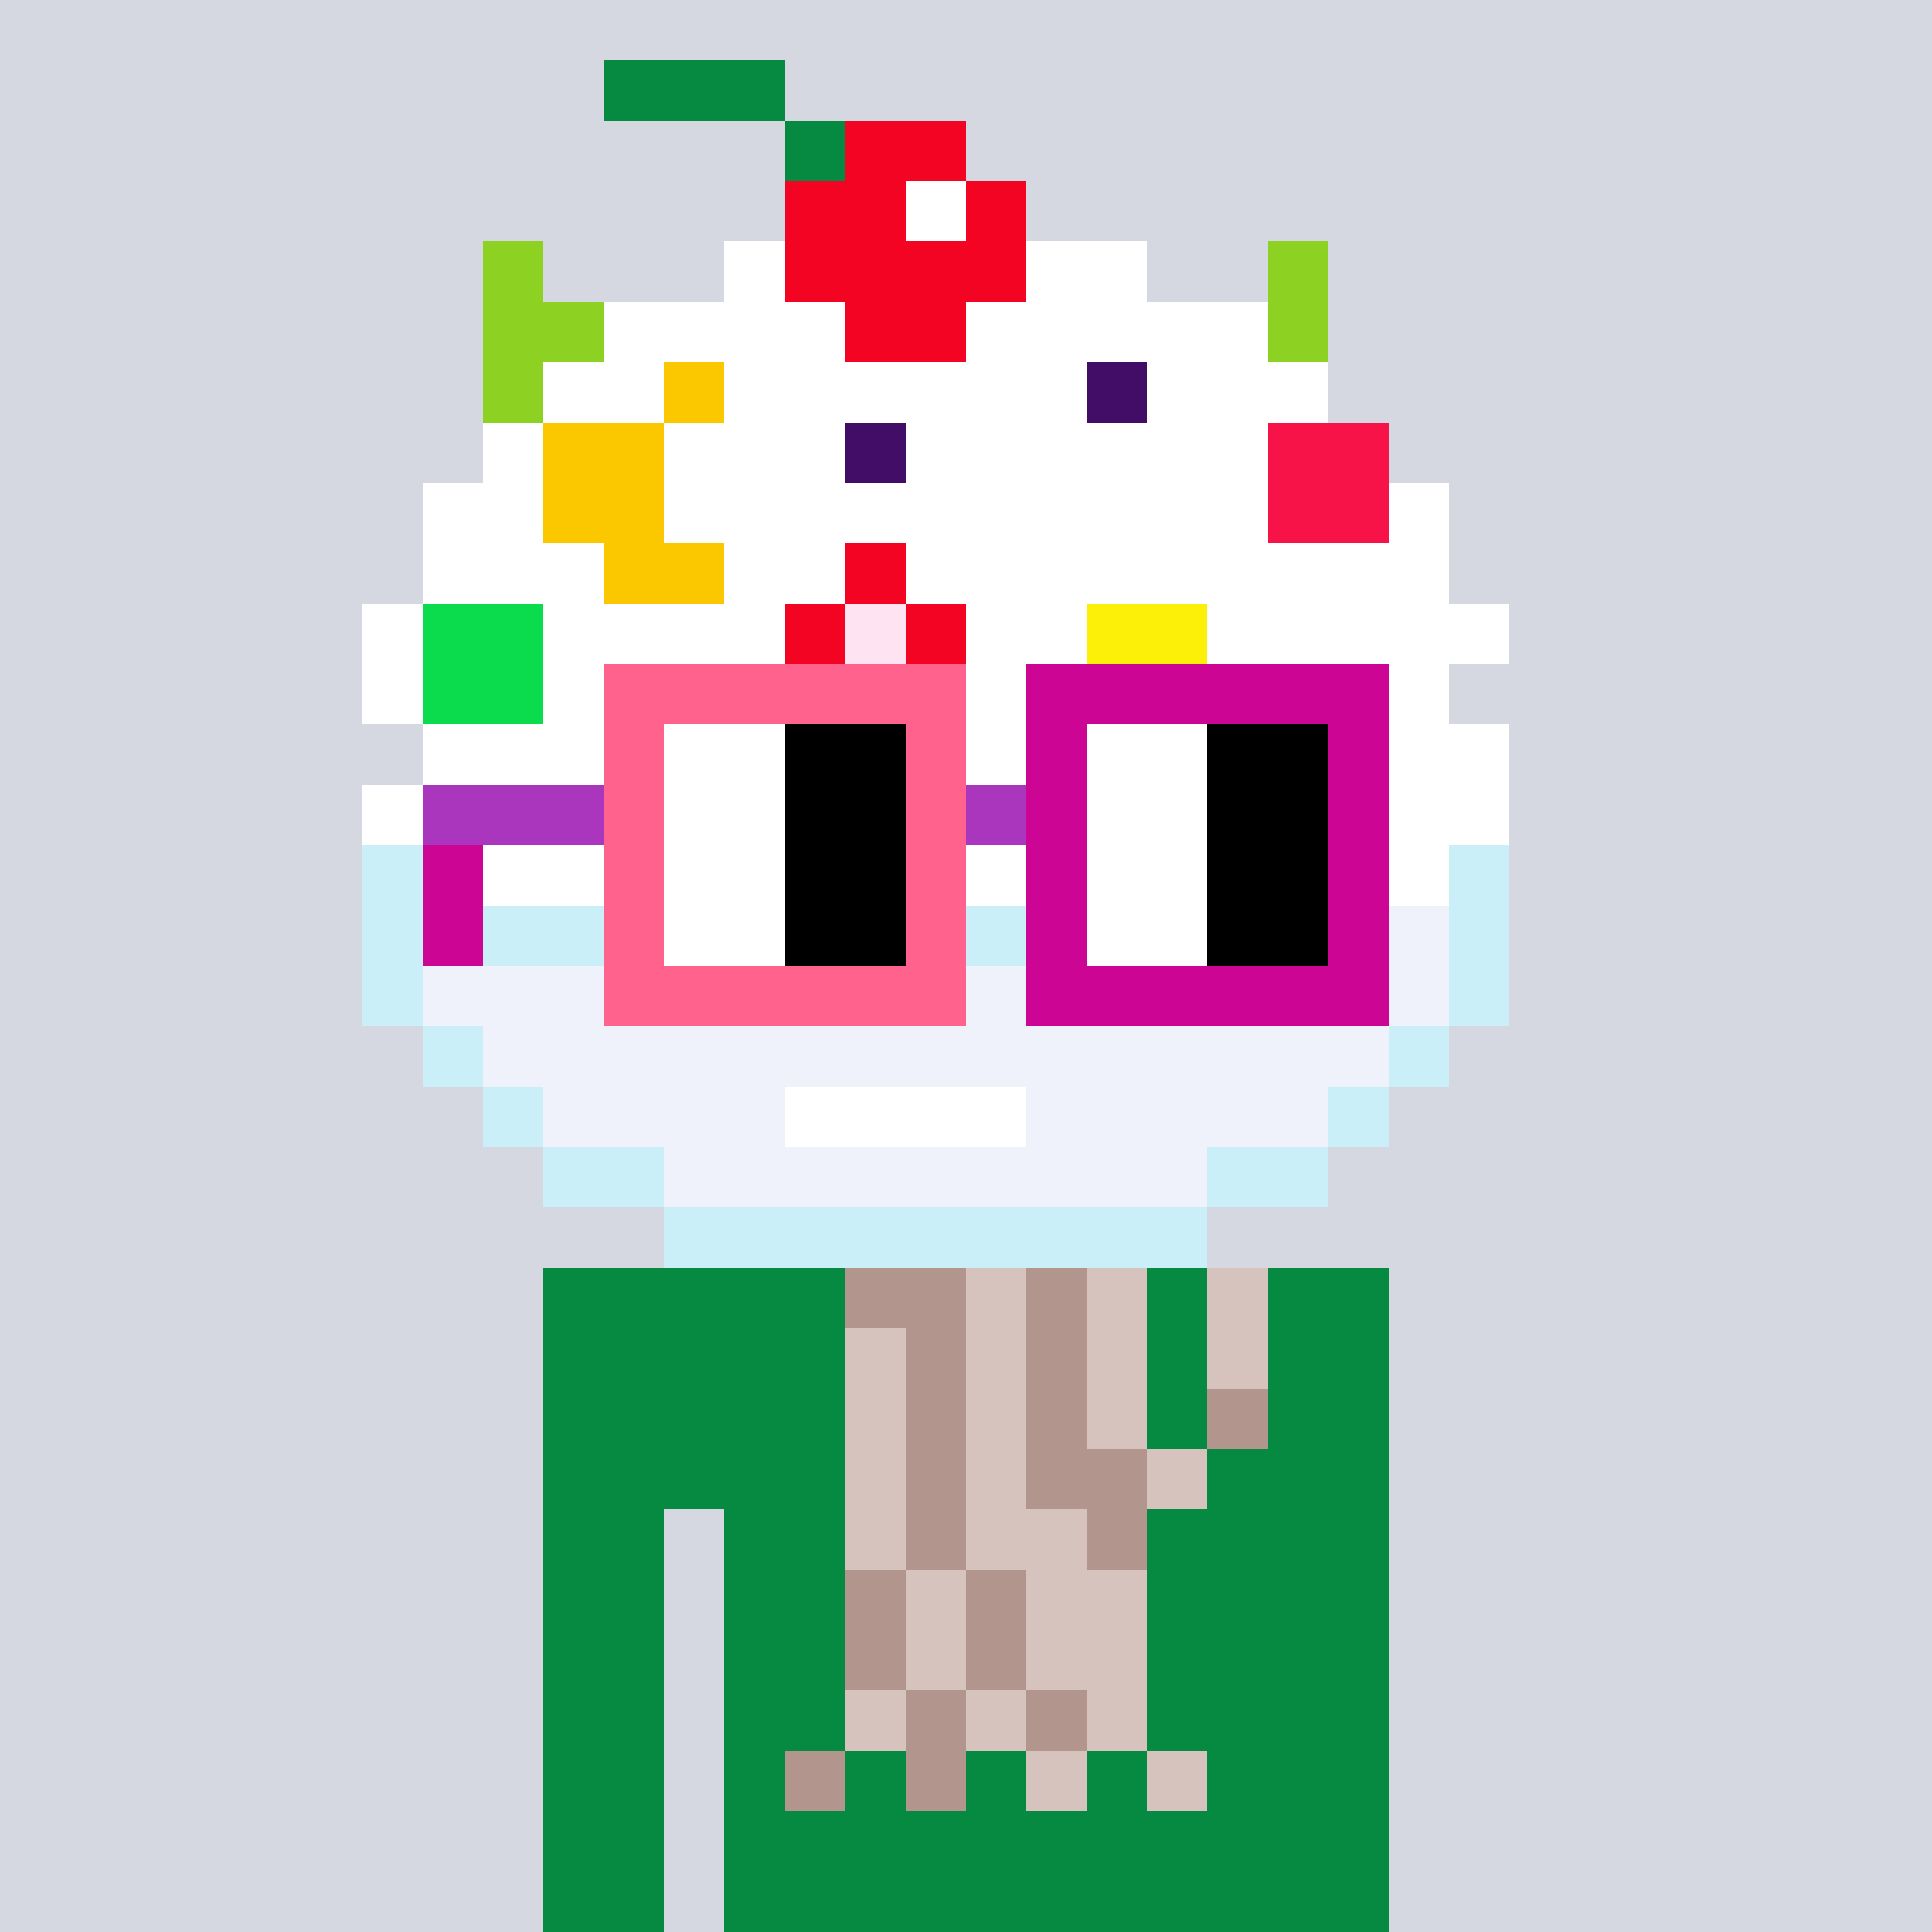 <svg viewBox="0 0 320 320" xmlns="http://www.w3.org/2000/svg" shape-rendering="crispEdges"><rect width="100%" height="100%" fill="#d5d7e1" /><rect width="140" height="10" x="90" y="210" fill="#068940" /><rect width="140" height="10" x="90" y="220" fill="#068940" /><rect width="140" height="10" x="90" y="230" fill="#068940" /><rect width="140" height="10" x="90" y="240" fill="#068940" /><rect width="20" height="10" x="90" y="250" fill="#068940" /><rect width="110" height="10" x="120" y="250" fill="#068940" /><rect width="20" height="10" x="90" y="260" fill="#068940" /><rect width="110" height="10" x="120" y="260" fill="#068940" /><rect width="20" height="10" x="90" y="270" fill="#068940" /><rect width="110" height="10" x="120" y="270" fill="#068940" /><rect width="20" height="10" x="90" y="280" fill="#068940" /><rect width="110" height="10" x="120" y="280" fill="#068940" /><rect width="20" height="10" x="90" y="290" fill="#068940" /><rect width="110" height="10" x="120" y="290" fill="#068940" /><rect width="20" height="10" x="90" y="300" fill="#068940" /><rect width="110" height="10" x="120" y="300" fill="#068940" /><rect width="20" height="10" x="90" y="310" fill="#068940" /><rect width="110" height="10" x="120" y="310" fill="#068940" /><rect width="20" height="10" x="140" y="210" fill="#b2958d" /><rect width="10" height="10" x="160" y="210" fill="#d6c3be" /><rect width="10" height="10" x="170" y="210" fill="#b2958d" /><rect width="10" height="10" x="180" y="210" fill="#d6c3be" /><rect width="10" height="10" x="200" y="210" fill="#d6c3be" /><rect width="10" height="10" x="140" y="220" fill="#d6c3be" /><rect width="10" height="10" x="150" y="220" fill="#b2958d" /><rect width="10" height="10" x="160" y="220" fill="#d6c3be" /><rect width="10" height="10" x="170" y="220" fill="#b2958d" /><rect width="10" height="10" x="180" y="220" fill="#d6c3be" /><rect width="10" height="10" x="200" y="220" fill="#d6c3be" /><rect width="10" height="10" x="140" y="230" fill="#d6c3be" /><rect width="10" height="10" x="150" y="230" fill="#b2958d" /><rect width="10" height="10" x="160" y="230" fill="#d6c3be" /><rect width="10" height="10" x="170" y="230" fill="#b2958d" /><rect width="10" height="10" x="180" y="230" fill="#d6c3be" /><rect width="10" height="10" x="200" y="230" fill="#b2958d" /><rect width="10" height="10" x="140" y="240" fill="#d6c3be" /><rect width="10" height="10" x="150" y="240" fill="#b2958d" /><rect width="10" height="10" x="160" y="240" fill="#d6c3be" /><rect width="20" height="10" x="170" y="240" fill="#b2958d" /><rect width="10" height="10" x="190" y="240" fill="#d6c3be" /><rect width="10" height="10" x="140" y="250" fill="#d6c3be" /><rect width="10" height="10" x="150" y="250" fill="#b2958d" /><rect width="20" height="10" x="160" y="250" fill="#d6c3be" /><rect width="10" height="10" x="180" y="250" fill="#b2958d" /><rect width="10" height="10" x="140" y="260" fill="#b2958d" /><rect width="10" height="10" x="150" y="260" fill="#d6c3be" /><rect width="10" height="10" x="160" y="260" fill="#b2958d" /><rect width="20" height="10" x="170" y="260" fill="#d6c3be" /><rect width="10" height="10" x="140" y="270" fill="#b2958d" /><rect width="10" height="10" x="150" y="270" fill="#d6c3be" /><rect width="10" height="10" x="160" y="270" fill="#b2958d" /><rect width="20" height="10" x="170" y="270" fill="#d6c3be" /><rect width="10" height="10" x="140" y="280" fill="#d6c3be" /><rect width="10" height="10" x="150" y="280" fill="#b2958d" /><rect width="10" height="10" x="160" y="280" fill="#d6c3be" /><rect width="10" height="10" x="170" y="280" fill="#b2958d" /><rect width="10" height="10" x="180" y="280" fill="#d6c3be" /><rect width="10" height="10" x="130" y="290" fill="#b2958d" /><rect width="10" height="10" x="150" y="290" fill="#b2958d" /><rect width="10" height="10" x="170" y="290" fill="#d6c3be" /><rect width="10" height="10" x="190" y="290" fill="#d6c3be" /><rect width="30" height="10" x="100" y="10" fill="#068940" /><rect width="10" height="10" x="130" y="20" fill="#068940" /><rect width="20" height="10" x="140" y="20" fill="#f20422" /><rect width="20" height="10" x="130" y="30" fill="#f20422" /><rect width="10" height="10" x="150" y="30" fill="#ffffff" /><rect width="10" height="10" x="160" y="30" fill="#f20422" /><rect width="10" height="10" x="80" y="40" fill="#8dd122" /><rect width="10" height="10" x="120" y="40" fill="#ffffff" /><rect width="40" height="10" x="130" y="40" fill="#f20422" /><rect width="20" height="10" x="170" y="40" fill="#ffffff" /><rect width="10" height="10" x="210" y="40" fill="#8dd122" /><rect width="20" height="10" x="80" y="50" fill="#8dd122" /><rect width="40" height="10" x="100" y="50" fill="#ffffff" /><rect width="20" height="10" x="140" y="50" fill="#f20422" /><rect width="50" height="10" x="160" y="50" fill="#ffffff" /><rect width="10" height="10" x="210" y="50" fill="#8dd122" /><rect width="10" height="10" x="80" y="60" fill="#8dd122" /><rect width="20" height="10" x="90" y="60" fill="#ffffff" /><rect width="10" height="10" x="110" y="60" fill="#fbc800" /><rect width="60" height="10" x="120" y="60" fill="#ffffff" /><rect width="10" height="10" x="180" y="60" fill="#410d66" /><rect width="30" height="10" x="190" y="60" fill="#ffffff" /><rect width="10" height="10" x="80" y="70" fill="#ffffff" /><rect width="20" height="10" x="90" y="70" fill="#fbc800" /><rect width="30" height="10" x="110" y="70" fill="#ffffff" /><rect width="10" height="10" x="140" y="70" fill="#410d66" /><rect width="60" height="10" x="150" y="70" fill="#ffffff" /><rect width="20" height="10" x="210" y="70" fill="#f71248" /><rect width="20" height="10" x="70" y="80" fill="#ffffff" /><rect width="20" height="10" x="90" y="80" fill="#fbc800" /><rect width="100" height="10" x="110" y="80" fill="#ffffff" /><rect width="20" height="10" x="210" y="80" fill="#f71248" /><rect width="10" height="10" x="230" y="80" fill="#ffffff" /><rect width="30" height="10" x="70" y="90" fill="#ffffff" /><rect width="20" height="10" x="100" y="90" fill="#fbc800" /><rect width="20" height="10" x="120" y="90" fill="#ffffff" /><rect width="10" height="10" x="140" y="90" fill="#f20422" /><rect width="90" height="10" x="150" y="90" fill="#ffffff" /><rect width="10" height="10" x="60" y="100" fill="#ffffff" /><rect width="20" height="10" x="70" y="100" fill="#0adc4d" /><rect width="40" height="10" x="90" y="100" fill="#ffffff" /><rect width="10" height="10" x="130" y="100" fill="#f20422" /><rect width="10" height="10" x="140" y="100" fill="#fee3f3" /><rect width="10" height="10" x="150" y="100" fill="#f20422" /><rect width="20" height="10" x="160" y="100" fill="#ffffff" /><rect width="20" height="10" x="180" y="100" fill="#fdf008" /><rect width="50" height="10" x="200" y="100" fill="#ffffff" /><rect width="10" height="10" x="60" y="110" fill="#ffffff" /><rect width="20" height="10" x="70" y="110" fill="#0adc4d" /><rect width="150" height="10" x="90" y="110" fill="#ffffff" /><rect width="180" height="10" x="70" y="120" fill="#ffffff" /><rect width="190" height="10" x="60" y="130" fill="#ffffff" /><rect width="10" height="10" x="60" y="140" fill="#caeff9" /><rect width="170" height="10" x="70" y="140" fill="#ffffff" /><rect width="10" height="10" x="240" y="140" fill="#caeff9" /><rect width="10" height="10" x="60" y="150" fill="#caeff9" /><rect width="10" height="10" x="70" y="150" fill="#eff2fa" /><rect width="150" height="10" x="80" y="150" fill="#caeff9" /><rect width="10" height="10" x="230" y="150" fill="#eff2fa" /><rect width="10" height="10" x="240" y="150" fill="#caeff9" /><rect width="10" height="10" x="60" y="160" fill="#caeff9" /><rect width="170" height="10" x="70" y="160" fill="#eff2fa" /><rect width="10" height="10" x="240" y="160" fill="#caeff9" /><rect width="10" height="10" x="70" y="170" fill="#caeff9" /><rect width="150" height="10" x="80" y="170" fill="#eff2fa" /><rect width="10" height="10" x="230" y="170" fill="#caeff9" /><rect width="10" height="10" x="80" y="180" fill="#caeff9" /><rect width="40" height="10" x="90" y="180" fill="#eff2fa" /><rect width="40" height="10" x="130" y="180" fill="#ffffff" /><rect width="50" height="10" x="170" y="180" fill="#eff2fa" /><rect width="10" height="10" x="220" y="180" fill="#caeff9" /><rect width="20" height="10" x="90" y="190" fill="#caeff9" /><rect width="90" height="10" x="110" y="190" fill="#eff2fa" /><rect width="20" height="10" x="200" y="190" fill="#caeff9" /><rect width="90" height="10" x="110" y="200" fill="#caeff9" /><rect width="60" height="10" x="100" y="110" fill="#ff638d" /><rect width="60" height="10" x="170" y="110" fill="#cc0595" /><rect width="10" height="10" x="100" y="120" fill="#ff638d" /><rect width="20" height="10" x="110" y="120" fill="#ffffff" /><rect width="20" height="10" x="130" y="120" fill="#000000" /><rect width="10" height="10" x="150" y="120" fill="#ff638d" /><rect width="10" height="10" x="170" y="120" fill="#cc0595" /><rect width="20" height="10" x="180" y="120" fill="#ffffff" /><rect width="20" height="10" x="200" y="120" fill="#000000" /><rect width="10" height="10" x="220" y="120" fill="#cc0595" /><rect width="30" height="10" x="70" y="130" fill="#ab36be" /><rect width="10" height="10" x="100" y="130" fill="#ff638d" /><rect width="20" height="10" x="110" y="130" fill="#ffffff" /><rect width="20" height="10" x="130" y="130" fill="#000000" /><rect width="10" height="10" x="150" y="130" fill="#ff638d" /><rect width="10" height="10" x="160" y="130" fill="#ab36be" /><rect width="10" height="10" x="170" y="130" fill="#cc0595" /><rect width="20" height="10" x="180" y="130" fill="#ffffff" /><rect width="20" height="10" x="200" y="130" fill="#000000" /><rect width="10" height="10" x="220" y="130" fill="#cc0595" /><rect width="10" height="10" x="70" y="140" fill="#cc0595" /><rect width="10" height="10" x="100" y="140" fill="#ff638d" /><rect width="20" height="10" x="110" y="140" fill="#ffffff" /><rect width="20" height="10" x="130" y="140" fill="#000000" /><rect width="10" height="10" x="150" y="140" fill="#ff638d" /><rect width="10" height="10" x="170" y="140" fill="#cc0595" /><rect width="20" height="10" x="180" y="140" fill="#ffffff" /><rect width="20" height="10" x="200" y="140" fill="#000000" /><rect width="10" height="10" x="220" y="140" fill="#cc0595" /><rect width="10" height="10" x="70" y="150" fill="#cc0595" /><rect width="10" height="10" x="100" y="150" fill="#ff638d" /><rect width="20" height="10" x="110" y="150" fill="#ffffff" /><rect width="20" height="10" x="130" y="150" fill="#000000" /><rect width="10" height="10" x="150" y="150" fill="#ff638d" /><rect width="10" height="10" x="170" y="150" fill="#cc0595" /><rect width="20" height="10" x="180" y="150" fill="#ffffff" /><rect width="20" height="10" x="200" y="150" fill="#000000" /><rect width="10" height="10" x="220" y="150" fill="#cc0595" /><rect width="60" height="10" x="100" y="160" fill="#ff638d" /><rect width="60" height="10" x="170" y="160" fill="#cc0595" /></svg>